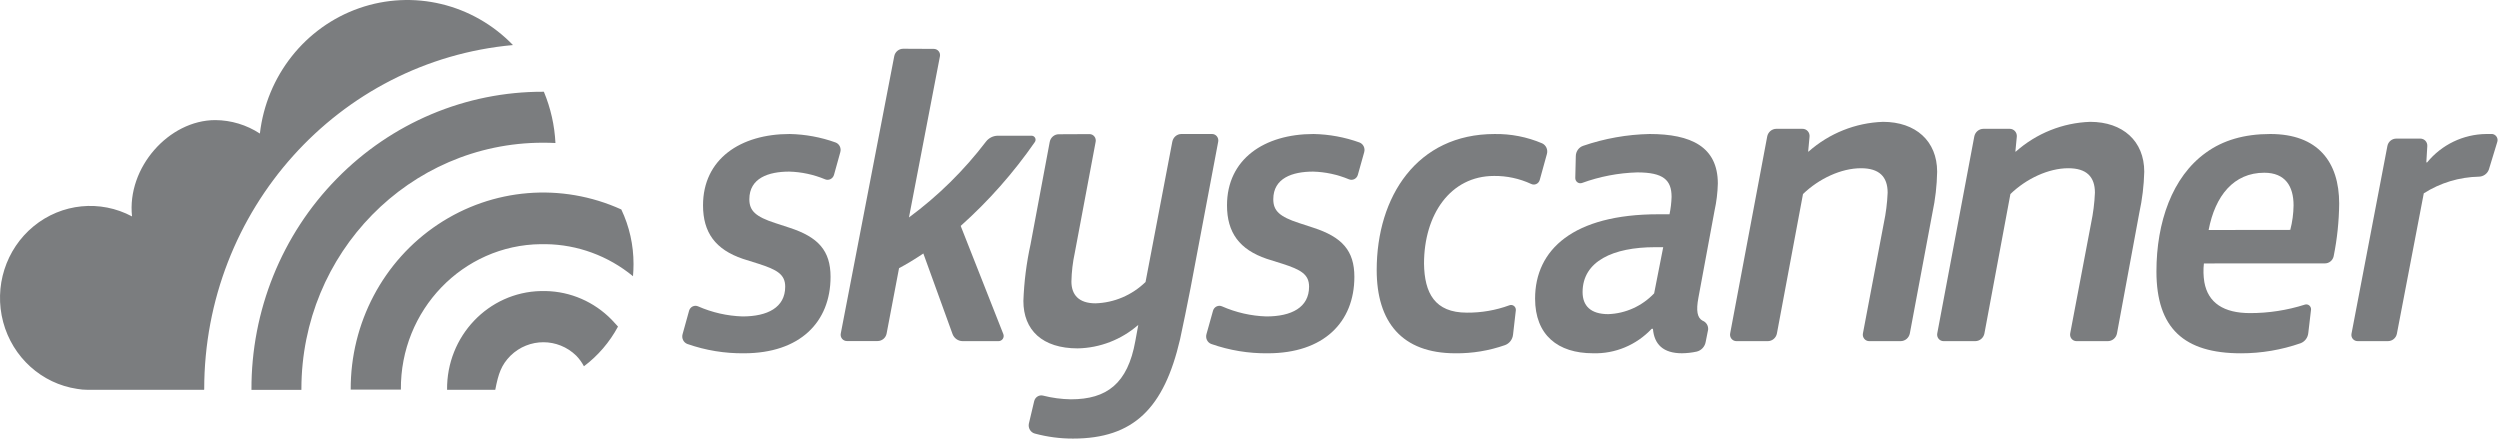 <svg width="171" height="30" viewBox="0 0 171 30" fill="none" xmlns="http://www.w3.org/2000/svg">
<g clip-path="url(#clip0_464_373)">
<path fill-rule="evenodd" clip-rule="evenodd" d="M57.044 11.966C57.006 12.092 56.919 12.196 56.803 12.253C56.688 12.31 56.555 12.314 56.437 12.265C55.655 11.939 54.823 11.76 53.98 11.738C52.578 11.738 51.255 12.175 51.255 13.629C51.255 14.414 51.676 14.82 53.026 15.257L54 15.576C55.966 16.214 56.81 17.144 56.81 18.934C56.81 22.043 54.704 24.165 50.885 24.165C49.569 24.179 48.26 23.964 47.013 23.527C46.75 23.428 46.608 23.133 46.689 22.856L47.136 21.244C47.175 21.117 47.264 21.014 47.381 20.959C47.498 20.904 47.632 20.902 47.75 20.955C48.712 21.377 49.742 21.61 50.787 21.644C52.501 21.644 53.708 21.032 53.708 19.609C53.708 18.766 53.146 18.447 51.881 18.041L50.813 17.705C48.931 17.067 48.087 15.902 48.087 14.045C48.087 10.879 50.644 9.166 54.013 9.166C55.082 9.187 56.141 9.381 57.151 9.744C57.416 9.841 57.559 10.137 57.475 10.415L57.044 11.966Z" fill="#7B7D7F"/>
<path fill-rule="evenodd" clip-rule="evenodd" d="M63.872 3.344C64 3.344 64.121 3.401 64.202 3.5C64.284 3.599 64.316 3.73 64.291 3.856L62.173 14.874C64.163 13.405 65.937 11.659 67.44 9.688C67.636 9.432 67.94 9.282 68.261 9.283H70.566C70.667 9.285 70.759 9.343 70.805 9.435C70.85 9.526 70.841 9.635 70.782 9.718C69.322 11.824 67.62 13.749 65.711 15.453L68.627 22.849C68.67 22.959 68.656 23.083 68.59 23.181C68.523 23.278 68.412 23.336 68.295 23.334H65.847C65.537 23.333 65.26 23.138 65.152 22.845L63.157 17.338C62.552 17.743 61.977 18.091 61.495 18.342L60.644 22.815C60.587 23.111 60.331 23.325 60.032 23.327H57.927C57.799 23.328 57.678 23.27 57.597 23.171C57.516 23.072 57.483 22.941 57.508 22.815L61.166 3.846C61.222 3.549 61.48 3.334 61.781 3.334L63.872 3.344Z" fill="#7B7D7F"/>
<path fill-rule="evenodd" clip-rule="evenodd" d="M74.524 9.173C74.652 9.172 74.773 9.231 74.854 9.333C74.936 9.435 74.968 9.57 74.943 9.699L73.515 17.294C73.375 17.939 73.298 18.597 73.285 19.258C73.285 20.148 73.775 20.747 74.927 20.747C76.204 20.711 77.424 20.192 78.355 19.289L80.186 9.692C80.245 9.388 80.502 9.168 80.802 9.166H82.909C83.036 9.167 83.157 9.226 83.237 9.328C83.318 9.43 83.35 9.563 83.325 9.692L81.434 19.701C81.205 20.86 80.945 22.171 80.715 23.213C79.62 27.915 77.546 29.999 73.392 29.999C72.51 30.001 71.632 29.885 70.779 29.655C70.487 29.576 70.309 29.271 70.376 28.967L70.736 27.447C70.798 27.168 71.068 26.994 71.338 27.058C71.964 27.218 72.605 27.303 73.249 27.313C75.699 27.313 77.137 26.243 77.656 23.327L77.859 22.223C76.698 23.234 75.234 23.801 73.715 23.829C71.295 23.829 70 22.58 70 20.585C70.046 19.282 70.21 17.987 70.489 16.716L71.801 9.709C71.858 9.405 72.116 9.184 72.417 9.183L74.524 9.173Z" fill="#7B7D7F"/>
<path fill-rule="evenodd" clip-rule="evenodd" d="M92.875 11.966C92.838 12.092 92.751 12.196 92.635 12.253C92.52 12.31 92.387 12.314 92.269 12.265C91.488 11.939 90.656 11.76 89.814 11.738C88.412 11.738 87.093 12.175 87.093 13.629C87.093 14.414 87.511 14.82 88.86 15.257L89.833 15.576C91.799 16.214 92.639 17.144 92.639 18.934C92.639 22.043 90.534 24.165 86.716 24.165C85.401 24.18 84.093 23.964 82.847 23.527C82.584 23.428 82.442 23.133 82.522 22.856L82.973 21.244C83.012 21.117 83.101 21.014 83.218 20.959C83.335 20.904 83.469 20.902 83.586 20.955C84.548 21.377 85.578 21.611 86.622 21.644C88.335 21.644 89.541 21.032 89.541 19.609C89.541 18.766 88.98 18.447 87.718 18.041L86.648 17.705C84.77 17.067 83.927 15.902 83.927 14.045C83.927 10.879 86.48 9.166 89.849 9.166C90.918 9.187 91.976 9.381 92.986 9.744C93.25 9.842 93.392 10.137 93.31 10.415L92.875 11.966Z" fill="#7B7D7F"/>
<path fill-rule="evenodd" clip-rule="evenodd" d="M105.316 12.316C105.28 12.438 105.195 12.537 105.082 12.588C104.969 12.639 104.84 12.636 104.73 12.581C103.932 12.212 103.067 12.025 102.193 12.035C99.207 12.035 97.403 14.675 97.403 18.035C97.432 20.045 98.136 21.385 100.333 21.385C101.324 21.394 102.308 21.224 103.241 20.882C103.345 20.841 103.462 20.857 103.552 20.925C103.642 20.993 103.692 21.103 103.684 21.217L103.492 22.892C103.457 23.219 103.243 23.496 102.942 23.606C101.85 23.989 100.702 24.178 99.549 24.165C95.885 24.165 94.166 22.021 94.166 18.47C94.166 13.445 96.927 9.167 102.225 9.167C103.342 9.149 104.45 9.365 105.482 9.804C105.753 9.93 105.893 10.243 105.807 10.537L105.316 12.316Z" fill="#7B7D7F"/>
<path fill-rule="evenodd" clip-rule="evenodd" d="M108.279 9.977C107.988 10.08 107.791 10.358 107.785 10.673L107.749 12.181C107.75 12.295 107.803 12.402 107.894 12.469C107.985 12.535 108.101 12.553 108.207 12.516C109.423 12.073 110.699 11.829 111.989 11.792C113.77 11.792 114.336 12.308 114.336 13.467C114.324 13.867 114.277 14.265 114.195 14.656H113.43C107.615 14.656 105 17.075 105 20.425C105 22.917 106.556 24.163 108.959 24.163C110.468 24.211 111.927 23.602 112.976 22.488H113.061C113.146 23.554 113.767 24.163 115.042 24.163C115.382 24.16 115.722 24.122 116.055 24.049C116.372 23.973 116.614 23.709 116.67 23.38L116.836 22.545C116.859 22.28 116.707 22.033 116.464 21.939C116.088 21.745 116.003 21.246 116.173 20.355L117.274 14.412C117.409 13.802 117.484 13.181 117.5 12.556C117.5 10.034 115.66 9.166 112.832 9.166C111.283 9.198 109.748 9.472 108.279 9.977ZM108.249 19.98C108.249 17.862 110.345 16.908 113.201 16.908H113.764L113.143 20.067C112.314 20.937 111.19 21.446 110.005 21.487C108.789 21.487 108.249 20.907 108.249 19.98Z" fill="#7B7D7F"/>
<path fill-rule="evenodd" clip-rule="evenodd" d="M123.281 8.811C123.419 8.807 123.552 8.863 123.646 8.966C123.741 9.069 123.787 9.208 123.773 9.348L123.678 10.369H123.705C125.124 9.115 126.922 8.397 128.799 8.334C131.034 8.334 132.501 9.649 132.501 11.746C132.484 12.692 132.376 13.634 132.178 14.559L130.633 22.805C130.574 23.111 130.311 23.332 130.005 23.334H127.848C127.719 23.334 127.596 23.274 127.514 23.171C127.431 23.069 127.398 22.934 127.424 22.805L128.85 15.279C128.997 14.589 129.085 13.887 129.115 13.182C129.115 12.075 128.528 11.507 127.291 11.507C125.933 11.507 124.412 12.223 123.325 13.272L121.542 22.805C121.485 23.111 121.223 23.333 120.917 23.334H118.771C118.64 23.334 118.516 23.275 118.433 23.173C118.351 23.07 118.317 22.935 118.343 22.805L120.876 9.341C120.933 9.035 121.195 8.813 121.501 8.811H123.281Z" fill="#7B7D7F"/>
<path fill-rule="evenodd" clip-rule="evenodd" d="M137.471 8.811C137.607 8.812 137.735 8.87 137.826 8.972C137.917 9.074 137.962 9.211 137.95 9.348L137.851 10.369H137.882C139.298 9.115 141.094 8.397 142.968 8.334C145.199 8.334 146.667 9.649 146.667 11.746C146.643 12.693 146.53 13.635 146.328 14.559L144.802 22.805C144.744 23.111 144.481 23.333 144.175 23.334H142.028C141.899 23.333 141.776 23.274 141.693 23.171C141.611 23.069 141.577 22.935 141.601 22.805L143.029 15.279C143.174 14.588 143.263 13.887 143.293 13.182C143.293 12.075 142.706 11.507 141.472 11.507C140.116 11.507 138.597 12.223 137.512 13.272L135.735 22.805C135.677 23.111 135.414 23.333 135.108 23.334H132.935C132.805 23.333 132.682 23.274 132.6 23.171C132.517 23.069 132.483 22.935 132.508 22.805L135.04 9.341C135.097 9.033 135.361 8.811 135.668 8.811H137.471Z" fill="#7B7D7F"/>
<path fill-rule="evenodd" clip-rule="evenodd" d="M150.777 19.297C150.709 18.874 150.699 18.444 150.747 18.019L159.012 18.016C159.302 18.023 159.557 17.82 159.622 17.529C159.861 16.343 159.988 15.136 160 13.925C160 11.078 158.549 9.166 155.289 9.166C153.496 9.166 152.045 9.599 150.887 10.44C148.573 12.094 147.5 15.212 147.5 18.566C147.5 22.456 149.391 24.166 153.284 24.166C154.672 24.167 156.051 23.934 157.366 23.475C157.655 23.364 157.857 23.093 157.887 22.778L158.076 21.171C158.081 21.062 158.034 20.957 157.95 20.89C157.865 20.823 157.754 20.803 157.653 20.836C156.439 21.222 155.176 21.417 153.906 21.416C152.104 21.416 151.031 20.719 150.777 19.297ZM156.88 14.049C156.873 14.615 156.798 15.178 156.655 15.725L151.07 15.732C151.52 13.381 152.791 11.815 154.878 11.815C156.316 11.815 156.88 12.744 156.88 14.049Z" fill="#7B7D7F"/>
<path fill-rule="evenodd" clip-rule="evenodd" d="M165.553 9.48C165.685 9.48 165.811 9.536 165.901 9.632C165.99 9.729 166.036 9.859 166.027 9.991L165.961 11.107H166.017C167.013 9.891 168.494 9.18 170.063 9.166C170.224 9.166 170.359 9.166 170.478 9.166C170.603 9.185 170.713 9.259 170.777 9.369C170.841 9.479 170.852 9.612 170.807 9.73L170.241 11.589C170.138 11.881 169.865 12.079 169.556 12.084C168.219 12.111 166.916 12.505 165.787 13.223L163.947 22.828C163.89 23.12 163.635 23.332 163.338 23.333H161.257C161.131 23.333 161.011 23.277 160.93 23.179C160.85 23.081 160.818 22.952 160.842 22.828L163.298 9.985C163.354 9.693 163.608 9.482 163.904 9.48H165.553Z" fill="#7B7D7F"/>
<path fill-rule="evenodd" clip-rule="evenodd" d="M13.968 26.616C13.969 14.379 23.133 4.167 35.087 3.082C32.347 0.25 28.257 -0.73 24.566 0.56C20.875 1.85 18.235 5.184 17.776 9.135C16.865 8.54 15.808 8.221 14.727 8.215C11.554 8.215 8.668 11.466 9.031 14.803C6.857 13.643 4.216 13.906 2.304 15.473C0.392 17.041 -0.428 19.614 0.217 22.028C0.862 24.442 2.848 26.236 5.276 26.599C5.513 26.642 5.754 26.663 5.995 26.663H13.964V26.606L13.968 26.616ZM23.036 12.223C26.779 8.401 31.864 6.26 37.161 6.276H37.201C37.665 7.389 37.933 8.576 37.993 9.783C37.723 9.769 37.451 9.762 37.178 9.762H37.135C28.012 9.764 20.618 17.304 20.616 26.606V26.667H17.2C17.175 21.251 19.277 16.05 23.036 12.223ZM43.297 18.893C43.32 18.618 43.333 18.343 43.333 18.062C43.336 16.768 43.051 15.492 42.498 14.328C38.417 12.476 33.694 12.862 29.954 15.352C26.214 17.841 23.967 22.095 23.988 26.65H27.42C27.376 21.209 31.659 16.758 36.995 16.701H37.328C39.502 16.728 41.604 17.501 43.297 18.893ZM37.328 19.908C39.022 19.94 40.638 20.641 41.835 21.864C41.938 21.969 42.035 22.077 42.132 22.184C42.178 22.236 42.225 22.288 42.271 22.339C41.697 23.406 40.902 24.332 39.941 25.054C39.802 24.789 39.626 24.546 39.418 24.331C38.16 23.102 36.175 23.102 34.917 24.331C34.292 24.966 34.092 25.54 33.876 26.663H30.58C30.539 22.999 33.401 19.985 36.995 19.908H37.328Z" fill="#7B7D7F"/>
</g>
<defs>
<clipPath id="clip0_464_373">
<rect width="171" height="30" fill="white"/>
</clipPath>
</defs>
</svg>

